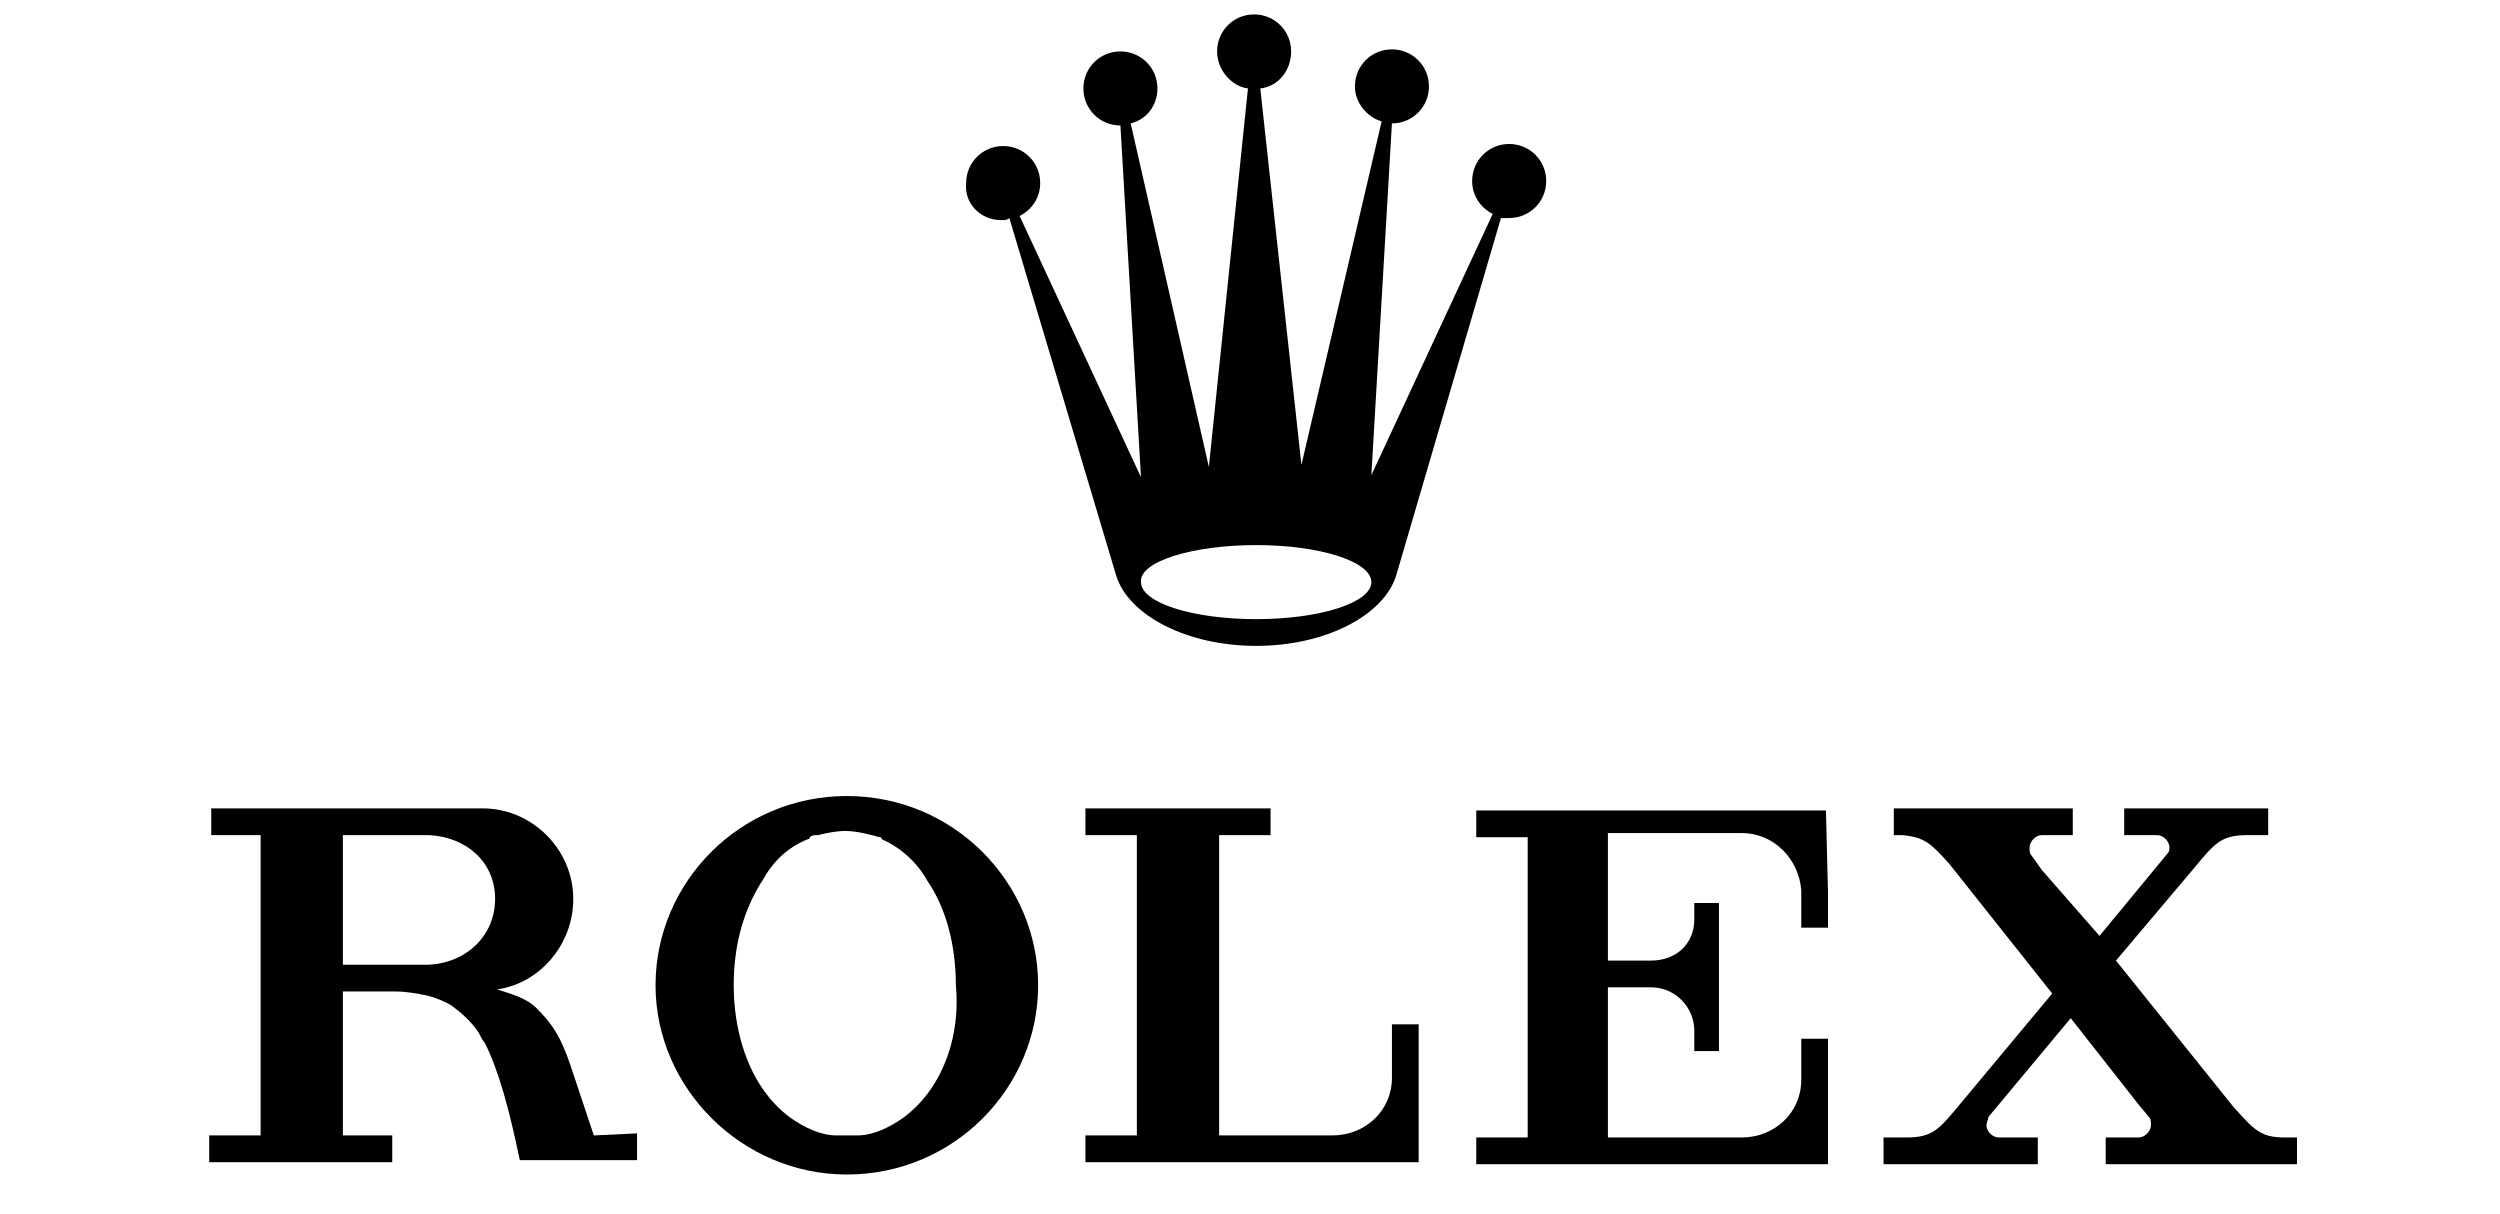           <svg
            className="logo"
            xmlns="http://www.w3.org/2000/svg"
            viewBox="0 0 103 59"
            aria-hidden="true"
            alt=""
            height="50px"
          >
            <path d="M39.4,10.7c0.2,0,0.3,0,0.4-0.1L45,28h0c0.6,1.9,3.4,3.4,6.8,3.4c3.4,0,6.2-1.5,6.8-3.4h0l5.1-17.4c0.1,0,0.3,0,0.4,0c1,0,1.8-0.8,1.8-1.8c0-1-0.8-1.8-1.8-1.8c-1,0-1.8,0.8-1.8,1.8c0,0.7,0.4,1.3,1,1.6l-5.9,12.7l1-17.1c0,0,0,0,0,0c1,0,1.8-0.8,1.8-1.8c0-1-0.8-1.8-1.8-1.8c-1,0-1.8,0.8-1.8,1.8c0,0.8,0.6,1.5,1.3,1.7l-3.9,16.7L52,4.3c0.9-0.1,1.5-0.9,1.5-1.8c0-1-0.8-1.8-1.8-1.8c-1,0-1.8,0.8-1.8,1.8c0,0.9,0.7,1.7,1.5,1.8l-1.9,18.4L45.7,6C46.5,5.8,47,5.1,47,4.3c0-1-0.8-1.8-1.8-1.8c-1,0-1.8,0.8-1.8,1.8c0,1,0.8,1.8,1.8,1.8c0,0,0,0,0,0l1,17.1l-5.9-12.7c0.6-0.3,1-0.9,1-1.6c0-1-0.8-1.8-1.8-1.8c-1,0-1.8,0.8-1.8,1.8C37.6,9.9,38.4,10.7,39.4,10.7z M51.8,26.5c3.1,0,5.6,0.8,5.6,1.8c0,1-2.5,1.8-5.6,1.8c-3.1,0-5.6-0.8-5.6-1.8C46.1,27.3,48.7,26.5,51.8,26.5z"></path>
            <g>
              <path d="M19.6,55.2l-1.1-3.3c-0.5-1.5-0.9-2.1-1.7-2.9c-0.5-0.5-1.3-0.7-1.9-0.9c2.1-0.3,3.7-2.2,3.7-4.4c0-2.4-2-4.4-4.4-4.4c0,0-0.1,0-0.1,0v0H7.4h-4H1v1.3h2.4v14.6H0.9v1.3h6.4l0,0h2.5v-1.3H7.4v-7h1.9c0.1,0,0.1,0,0.2,0h0.4c0.6,0,1.1,0.1,1.6,0.2c0.4,0.1,0.9,0.3,1.2,0.5c0.4,0.3,0.9,0.7,1.3,1.3c0.1,0.2,0.2,0.4,0.3,0.5c0.7,1.4,1.2,3.3,1.7,5.7h3v0h2.7v-1.3L19.6,55.2L19.6,55.2z M11.6,46.9H7.4v-6.3h4.2c1.8,0.1,3.2,1.3,3.2,3.1S13.4,46.8,11.6,46.9z"></path>
              <path d="M31.9,38.7c-5.2,0-9.3,4.2-9.3,9.2c0,5,4.2,9.2,9.3,9.2c5.2,0,9.3-4.2,9.3-9.2C41.2,42.9,37.1,38.7,31.9,38.7zM35.8,53.2c-0.3,0.4-0.7,0.8-1.1,1.1c-0.7,0.5-1.5,0.9-2.3,0.9c-0.2,0-0.3,0-0.5,0c-0.2,0-0.3,0-0.5,0c-0.8,0-1.6-0.4-2.3-0.9c-0.4-0.3-0.8-0.7-1.1-1.1c-1-1.3-1.6-3.2-1.6-5.3c0-2,0.5-3.7,1.4-5.1c0.5-0.9,1.2-1.6,2.2-2c0,0,0,0,0,0c0,0,0.1,0,0.1-0.1c0.1-0.1,0.2-0.1,0.4-0.1c0.4-0.1,0.9-0.2,1.3-0.2c0.5,0,0.9,0.1,1.3,0.2c0.1,0,0.3,0.1,0.4,0.1c0,0,0.1,0,0.1,0.1c0,0,0,0,0,0c0.9,0.4,1.7,1.1,2.2,2c0.9,1.3,1.4,3.1,1.4,5.1C37.4,50,36.8,51.9,35.8,53.2z"></path>
              <path d="M59.7,49.8h-1.3v2.6c0,1.6-1.3,2.8-2.9,2.8c0,0,0,0,0,0v0h-4h-1.5V40.6h2.5v-1.3h-2.5l0,0h-0.3h-6.2v1.3h2.5v14.6h-2.5v1.3h14.9h1.1h0.1h0.1v0h0v-4.2h0V49.8z"></path>
              <path d="M79.5,39.4L79.5,39.4h-0.1h-4H62.5v1.3h2.5v14.6h-2.5v1.3v0h12.9h2.9h1.1h0.1h0h0.1v-4.2v-1.9h-1.3v2l0,0c0,1.6-1.3,2.8-2.9,2.8c0,0,0,0,0,0v0h-4.6v0H69h-0.1v-7V48h1.3c0,0,0,0,0,0H71l0,0c1.2,0,2.1,1,2.1,2.1c0,0,0,0,0,0h0v0.7l0,0v0.3h1.2V51V48v0v-1.1v0V44v-0.1h-1.2v0.8h0c0,0,0,0,0,0c0,1.2-0.9,2-2.1,2l0,0h-0.8h-0.8h-0.5v-6.2H69h3.7c0,0,0,0,0.1,0h2.6c1.6,0,2.8,1.3,2.9,2.8l0,0v1.8h1.3v-1.7L79.5,39.4L79.5,39.4L79.5,39.4z"></path>
              <path d="M101.8,55.3c-1.2,0-1.5-0.4-2.5-1.5l-5.7-7.1l3.8-4.5v0c1-1.2,1.3-1.6,2.6-1.6h0.8h0.2v-1.3h-0.2H97h-0.2h-2.7H94v1.3h0.2h1.4v0c0,0,0,0,0,0c0.3,0,0.6,0.3,0.6,0.6c0,0.1,0,0.2-0.1,0.3l-3.3,4L90,42.3l-0.5-0.7c-0.1-0.1-0.1-0.2-0.1-0.4c0-0.3,0.3-0.6,0.6-0.6h1.5v-1.3h-2.7h-3.9h-2.1v1.3h0.4c1.1,0.1,1.4,0.4,2.3,1.4l5,6.3L86,53.7v0c-1,1.2-1.3,1.6-2.6,1.6h-0.8h-0.3v1.3h0.3h4.3h0.3h2.3h0.3v-1.3h-0.3h-1.6v0c0,0,0,0,0,0c-0.3,0-0.6-0.3-0.6-0.6c0-0.1,0.1-0.3,0.1-0.4l4-4.8l3.3,4.2l0.5,0.6c0.1,0.1,0.1,0.2,0.1,0.4c0,0.3-0.3,0.6-0.6,0.6c0,0,0,0,0,0l0,0h-1.6v1.3h0v0h9.3v-1.3L101.8,55.3L101.8,55.3z"></path>
            </g>
          </svg>